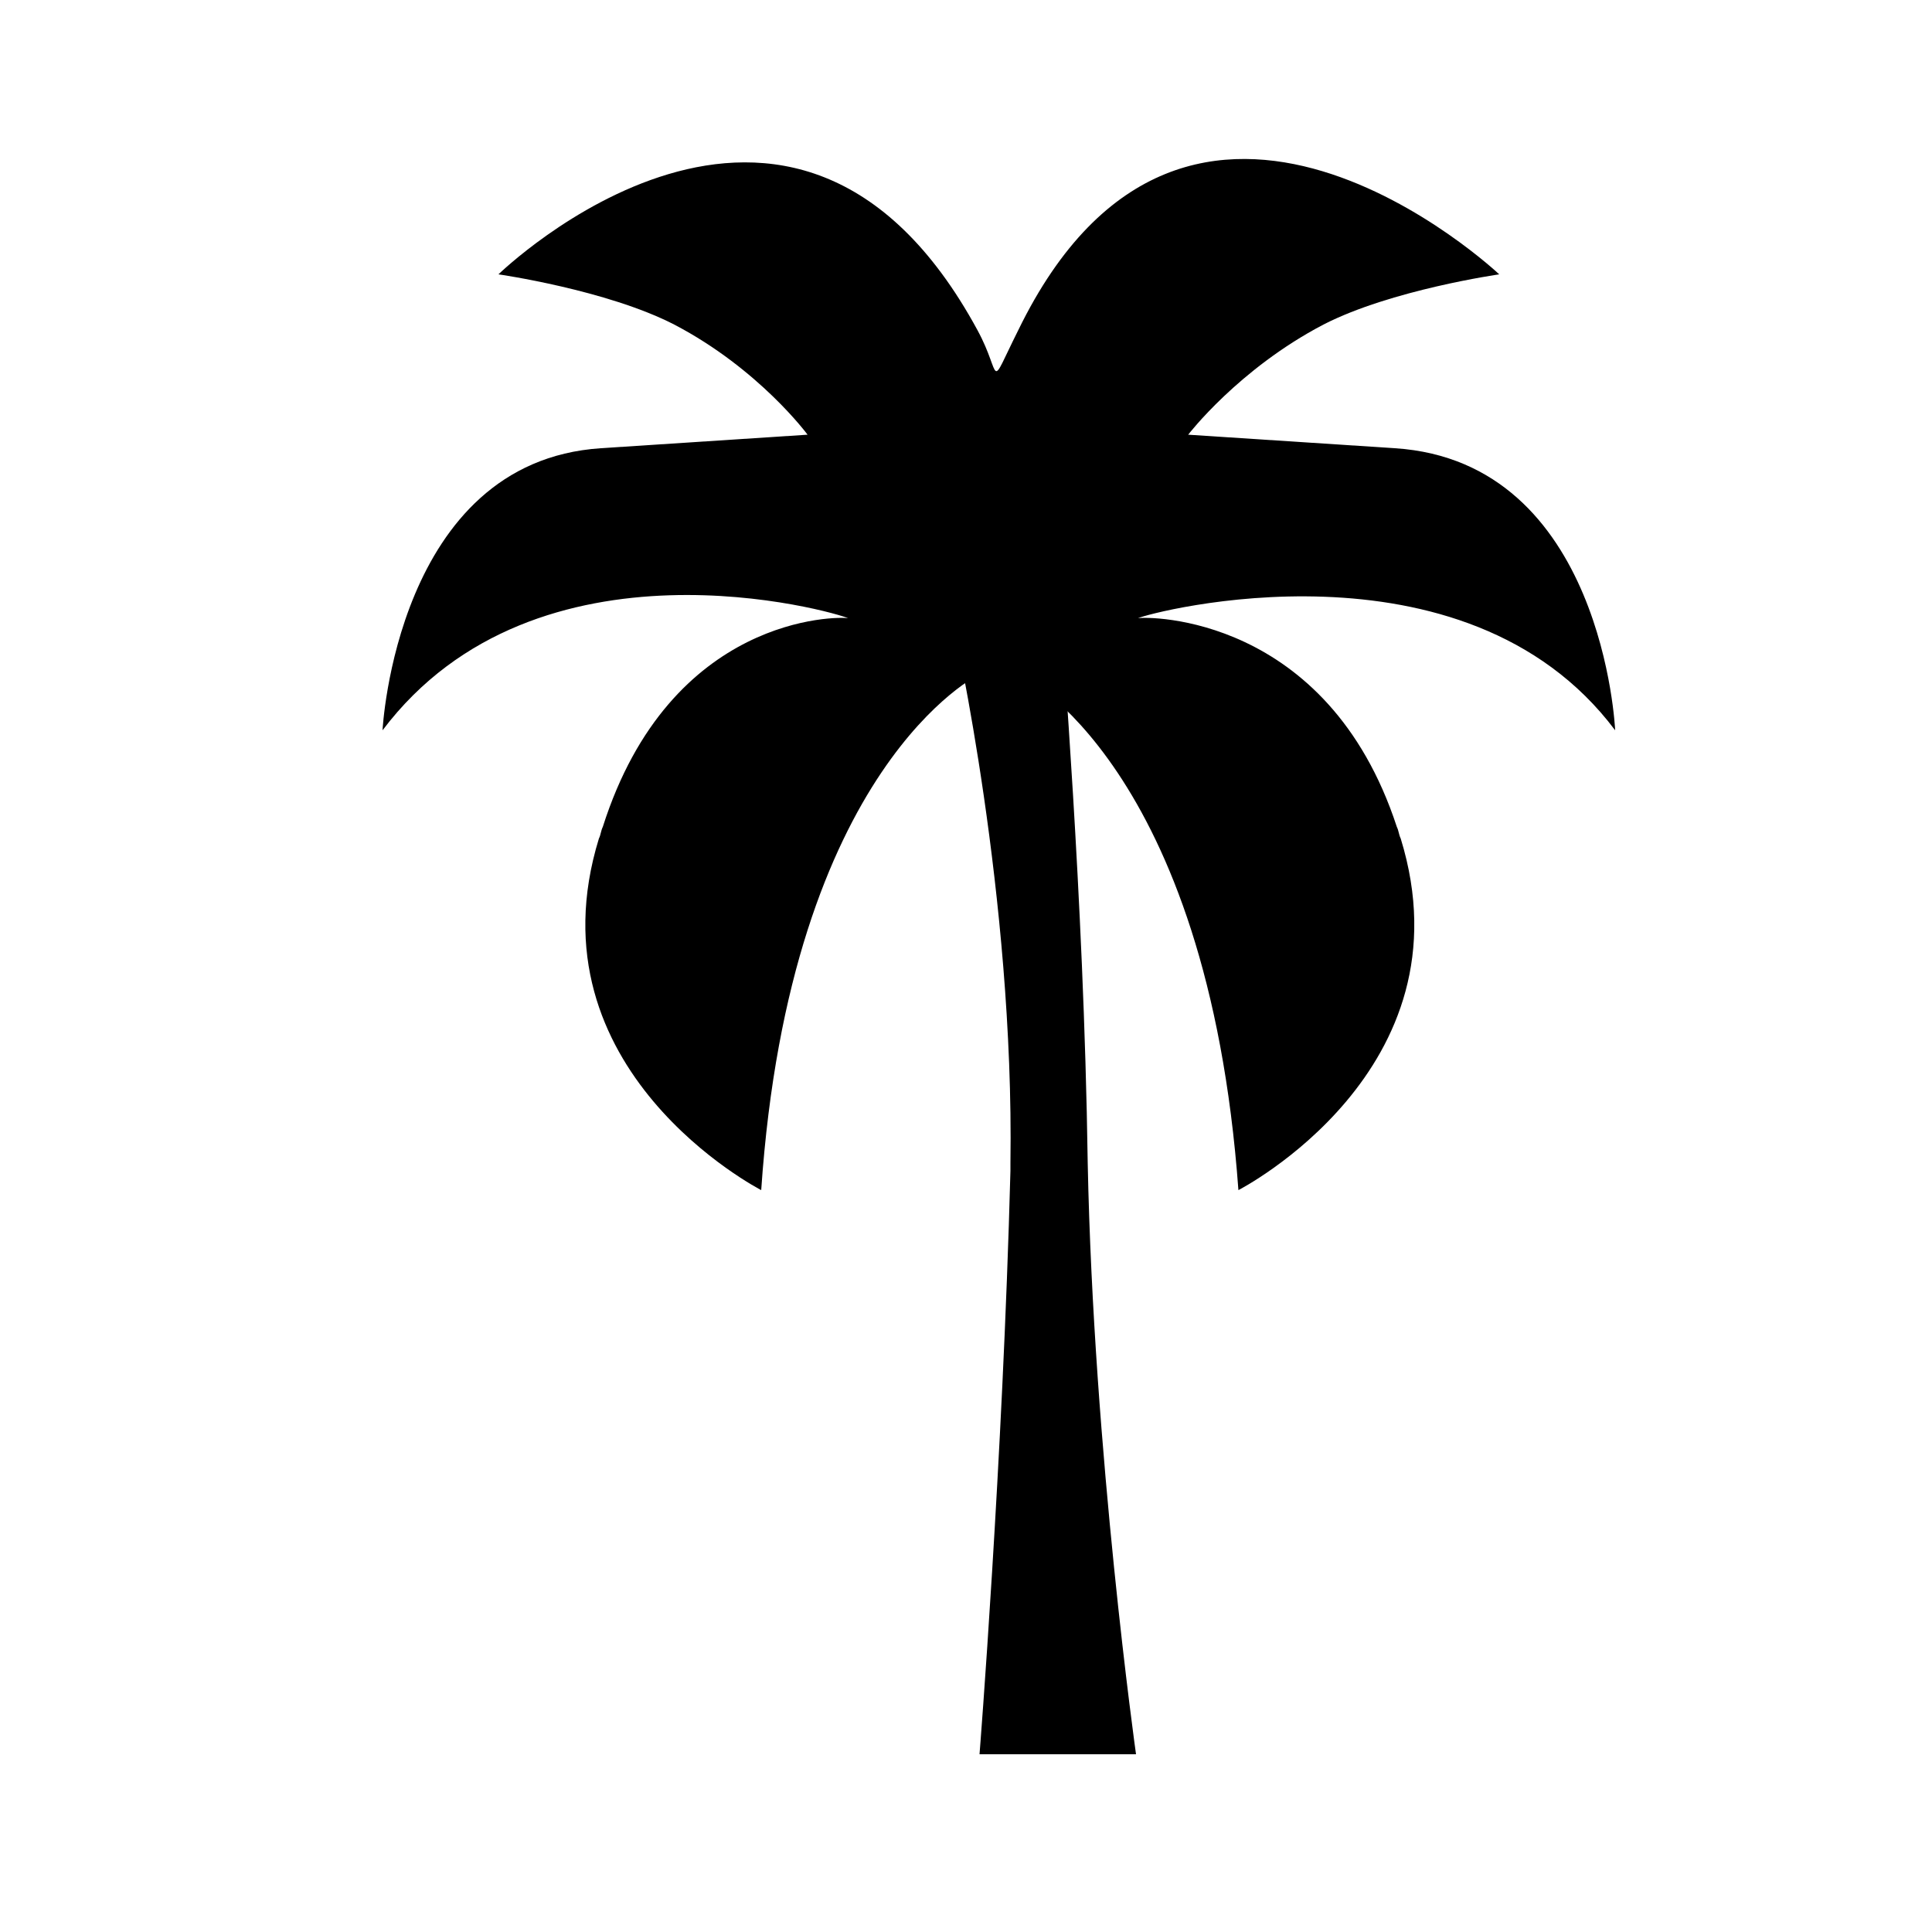 
<svg version="1.1" id="Layer_1" xmlns="http://www.w3.org/2000/svg" xmlns:xlink="http://www.w3.org/1999/xlink" x="0px" y="0px"
	 viewBox="0 0 100 100" style="enable-background:new 0 0 100 100;" xml:space="preserve">
<g id="Bark">
	<path d="M56.3,60.2c0.3,15,2.5,30.6,2.5,30.6h-8.1c0,0,1.2-15.1,1.6-30.2c0-0.1,0-0.3,0-0.4c0.2-13.8-2.9-27.6-2.9-27.6H55
		C54.9,32.6,56.1,46.1,56.3,60.2z"/>
</g>
<g id="Branch">
	<path d="M58.9,32c0.5-0.1,9.8-0.2,13.4,10.8c0.1,0.2,0.1,0.4,0.2,0.6c3.7,12-8.4,18.2-8.4,18.2c-1.6-22-11.3-26.7-11.3-26.7
		c-0.6-0.3-1.5-0.3-2.1,0c0,0-9.8,4.7-11.3,26.7c0,0-12.1-6.2-8.4-18.2c0.1-0.2,0.1-0.4,0.2-0.6c3.5-11,12.2-10.9,12.7-10.8
		c-0.6-0.3-16.1-4.8-24.1,5.8c0,0,0.7-13.9,11.3-14.6l10.7-0.7c0,0-2.5-3.4-6.9-5.7c-3.5-1.8-9.1-2.6-9.1-2.6S41-0.6,50.6,17.1
		c1.3,2.4,0.5,3.2,2.1,0c8.8-18.1,24.9-2.9,24.9-2.9S72,15,68.5,16.8c-4.4,2.3-7,5.7-7,5.7l10.7,0.7C83,23.9,83.6,37.8,83.6,37.8
		C75.8,27.4,59.5,31.7,58.9,32z"/>
</g>
</svg>
